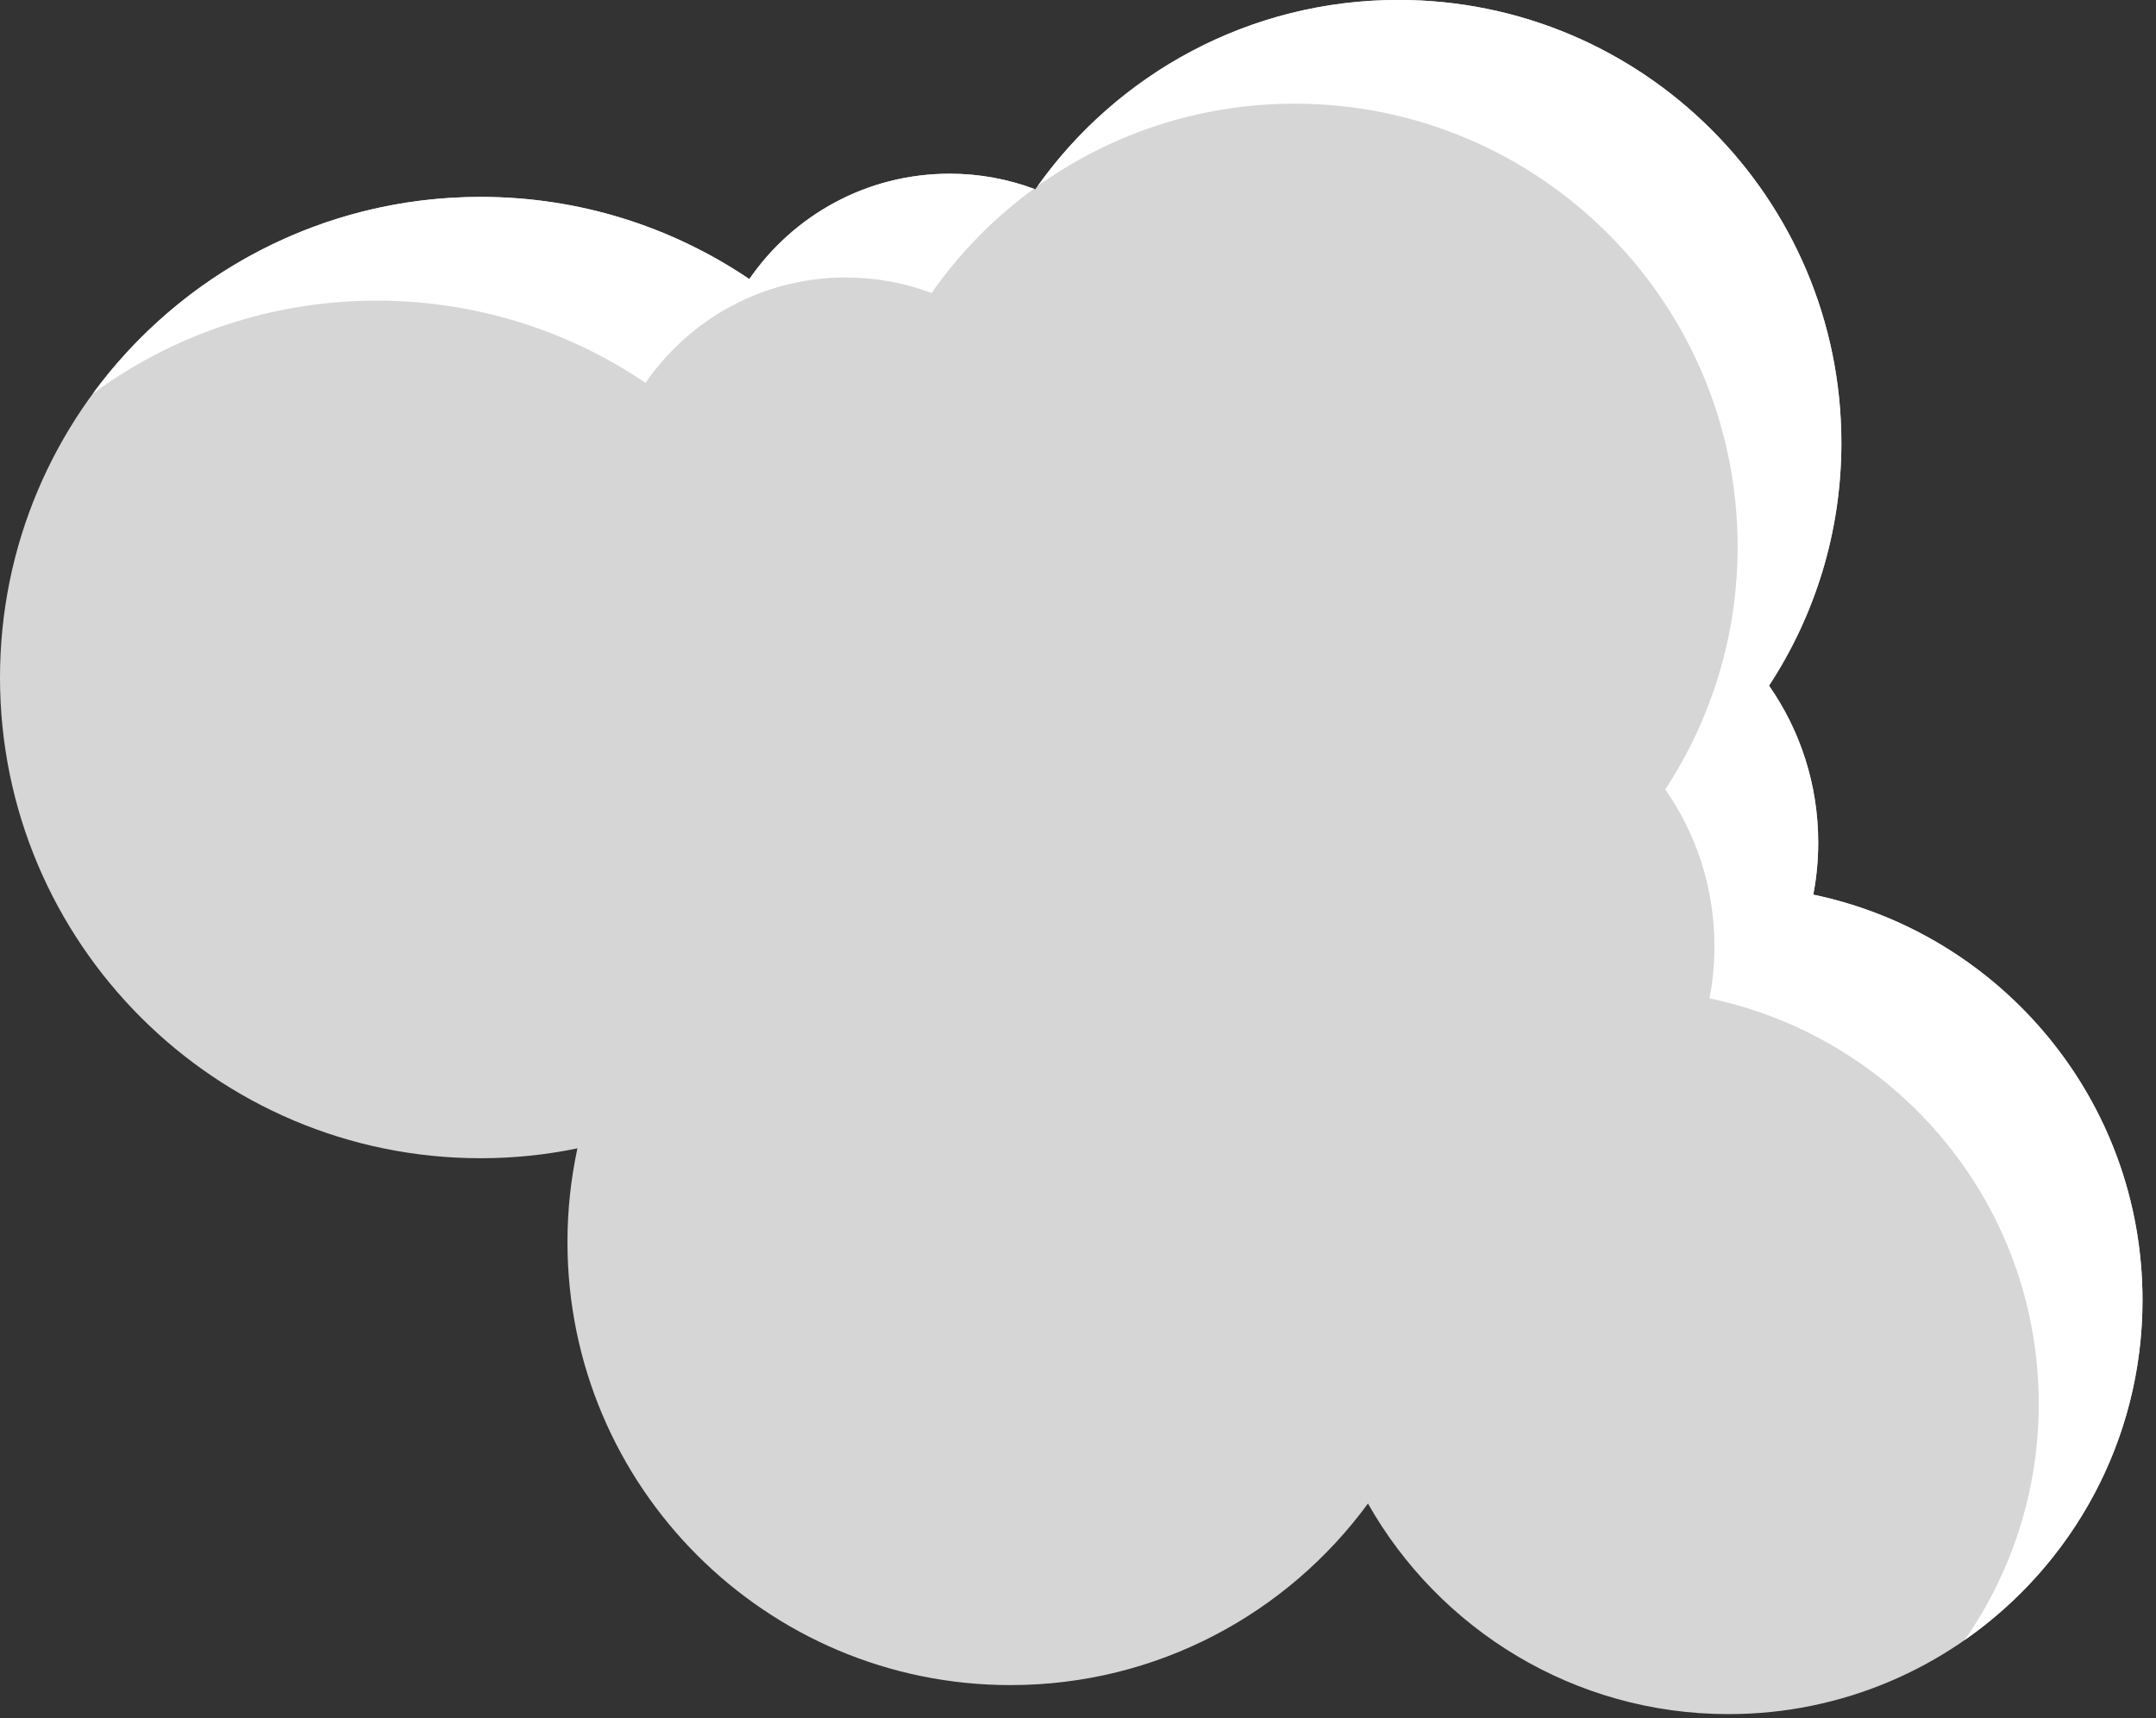 <?xml version="1.0" encoding="UTF-8" standalone="no"?>
<!DOCTYPE svg PUBLIC "-//W3C//DTD SVG 1.1//EN" "http://www.w3.org/Graphics/SVG/1.1/DTD/svg11.dtd">
<svg width="100%" height="100%" viewBox="0 0 133 106" version="1.1" xmlns="http://www.w3.org/2000/svg" xmlns:xlink="http://www.w3.org/1999/xlink" xml:space="preserve" xmlns:serif="http://www.serif.com/" style="fill-rule:evenodd;clip-rule:evenodd;stroke-linejoin:round;stroke-miterlimit:2;">
    <rect x="0" y="0" width="133" height="106" fill="#333333" stroke="none"/>
    <g transform="matrix(1,0,0,1,-548.447,-1697.93)">
        <g transform="matrix(1,0,0,1,69.64,-19.439)">
            <g transform="matrix(1,0,0,1,127.18,54.505)">
                <g transform="matrix(1,0,0,1,-69.64,21.439)">
                    <path d="M456.888,1712.26C454.958,1712.66 452.961,1712.87 450.915,1712.87C434.552,1712.87 421.267,1699.58 421.267,1683.22C421.267,1666.85 434.552,1653.57 450.915,1653.57C457.053,1653.57 462.758,1655.44 467.491,1658.64C470.199,1654.71 474.726,1652.14 479.849,1652.14C481.709,1652.14 483.491,1652.48 485.135,1653.1C490.078,1646.04 498.271,1641.42 507.533,1641.42C522.615,1641.42 534.859,1653.67 534.859,1668.75C534.859,1674.27 533.217,1679.41 530.395,1683.72C532.308,1686.46 533.43,1689.8 533.43,1693.4C533.43,1694.5 533.326,1695.57 533.125,1696.61C544.716,1699.03 553.434,1709.31 553.434,1721.62C553.434,1735.71 541.99,1747.16 527.894,1747.16C518.361,1747.16 510.041,1741.92 505.654,1734.17C500.679,1740.96 492.651,1745.37 483.6,1745.37C468.518,1745.37 456.273,1733.13 456.273,1718.04C456.273,1716.06 456.485,1714.13 456.888,1712.26Z" style="fill:white;fill-opacity:0.8;"/>
                </g>
                <g transform="matrix(1,0,0,1,-69.64,21.439)">
                    <path d="M426.998,1665.7C432.396,1658.35 441.102,1653.57 450.915,1653.57C457.053,1653.57 462.758,1655.44 467.491,1658.64C470.199,1654.71 474.726,1652.14 479.849,1652.14C481.675,1652.14 483.426,1652.47 485.045,1653.07C482.604,1654.85 480.469,1657.02 478.734,1659.5C477.09,1658.88 475.308,1658.54 473.448,1658.54C468.324,1658.54 463.797,1661.11 461.09,1665.04C456.357,1661.84 450.652,1659.97 444.514,1659.97C437.964,1659.97 431.907,1662.1 426.998,1665.7ZM485.278,1652.9C490.236,1645.95 498.359,1641.42 507.533,1641.42C522.615,1641.42 534.859,1653.67 534.859,1668.75C534.859,1674.27 533.217,1679.41 530.395,1683.72C532.308,1686.46 533.43,1689.8 533.43,1693.4C533.43,1694.5 533.326,1695.57 533.125,1696.61C544.716,1699.03 553.434,1709.31 553.434,1721.62C553.434,1730.3 549.093,1737.97 542.465,1742.59C545.344,1738.45 547.033,1733.43 547.033,1728.02C547.033,1715.71 538.315,1705.43 526.724,1703.01C526.924,1701.97 527.029,1700.9 527.029,1699.8C527.029,1696.2 525.907,1692.86 523.994,1690.12C526.816,1685.82 528.458,1680.67 528.458,1675.15C528.458,1660.07 516.214,1647.82 501.132,1647.82C495.223,1647.82 489.75,1649.7 485.278,1652.9Z" style="fill:white;"/>
                </g>
            </g>
        </g>
    </g>
</svg>
